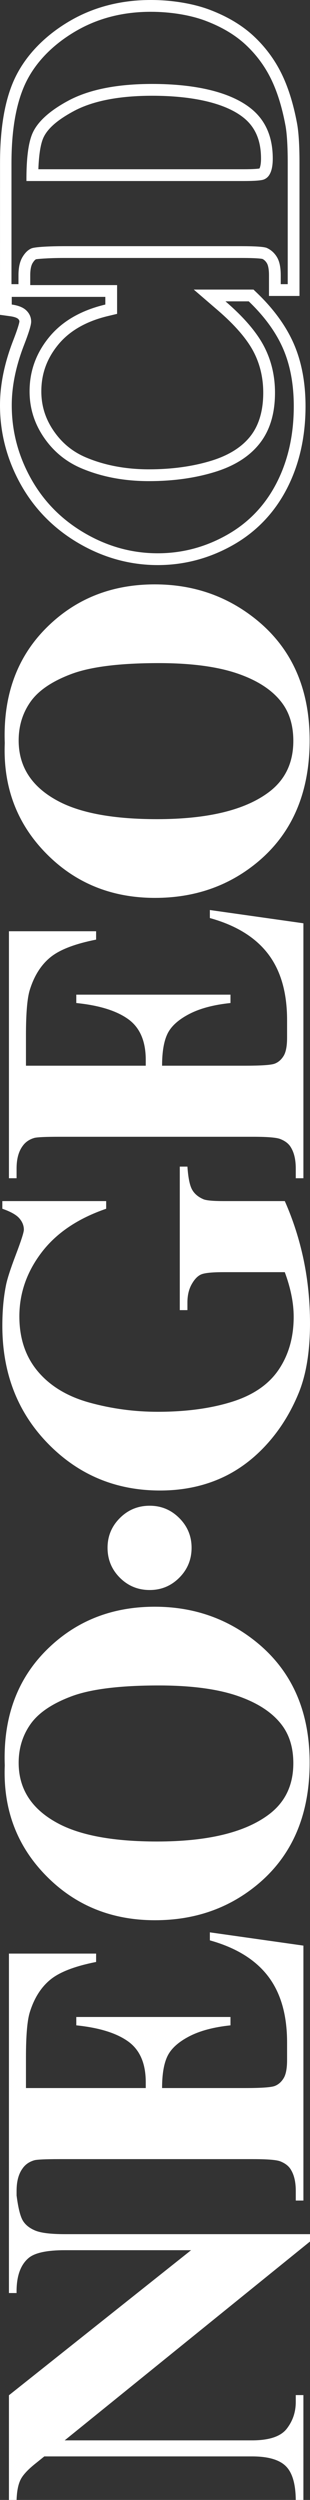 <?xml version="1.0" encoding="UTF-8" standalone="no"?>
<svg
   xmlns:dc="http://purl.org/dc/elements/1.1/"
   xmlns:cc="http://creativecommons.org/ns#"
   xmlns:rdf="http://www.w3.org/1999/02/22-rdf-syntax-ns#"
   xmlns:svg="http://www.w3.org/2000/svg"
   xmlns="http://www.w3.org/2000/svg"
   xml:space="preserve"
   enable-background="new 0 0 566.929 70.521"
   viewBox="0 0 70.522 566.928"
   height="566.928"
   width="70.522"
   y="0px"
   x="0px"
   id="Layer_1"
   version="1.1"><rect x="0" y="0" width="70.522" height="566.928" fill="#333333" stroke="none"/><defs
     id="defs9" /><g
     transform="matrix(0,-1,1,0,0,566.928)"
     style="fill:#ffffff;fill-opacity:1"
     id="g3"><path
       style="fill:#ffffff;fill-opacity:1"
       id="path5"
       d="m 215.935,24.467 c -2.663,0 -4.929,0.934 -6.792,2.797 -1.864,1.863 -2.794,4.127 -2.794,6.79 0,2.624 0.93,4.869 2.794,6.733 1.863,1.862 4.129,2.796 6.792,2.796 2.62,0 4.869,-0.934 6.729,-2.796 1.866,-1.864 2.799,-4.109 2.799,-6.733 0,-2.663 -0.933,-4.927 -2.799,-6.79 -1.86,-1.863 -4.109,-2.797 -6.729,-2.797 z M 398.414,1.085 c -9.875,-0.395 -18.195,2.721 -24.957,9.348 -6.766,6.628 -10.148,14.906 -10.148,24.836 0,8.848 2.601,16.494 7.802,22.939 6.582,8.156 15.899,12.232 27.946,12.232 12.013,0 21.31,-4.272 27.894,-12.824 4.97,-6.445 7.454,-13.911 7.454,-22.396 0,-9.931 -3.332,-18.201 -9.997,-24.812 -6.667,-6.61 -15.33,-9.718 -25.994,-9.323 z m 15.722,53.094 c -1.606,4.621 -3.859,7.982 -6.754,10.085 -2.268,1.646 -5.09,2.466 -8.476,2.466 -5.027,0 -8.938,-1.907 -11.73,-5.721 -4.01,-5.457 -6.015,-13.891 -6.015,-25.299 0,-9.602 1.297,-16.965 3.895,-22.093 3.188,-6.248 7.838,-9.373 13.95,-9.373 3.317,0 6.249,0.906 8.799,2.713 2.545,1.81 4.64,4.907 6.282,9.295 1.642,4.391 2.466,11.007 2.466,19.851 0,7.432 -0.807,13.457 -2.417,18.076 z m -111.768,-13.28 -32.546,0 0,1.736 1.724,0 c 1.606,0 2.976,0.318 4.105,0.948 1.135,0.63 1.879,1.336 2.24,2.115 0.36,0.78 0.541,2.499 0.541,5.153 l 0,13.935 c -1.77,0.659 -3.498,1.161 -5.187,1.504 -1.689,0.348 -3.337,0.52 -4.942,0.52 -4.622,0 -8.613,-1.136 -11.975,-3.405 -3.36,-2.268 -5.792,-5.821 -7.302,-10.655 -1.509,-4.834 -2.261,-10.458 -2.261,-16.872 0,-5.296 0.692,-10.457 2.076,-15.49 1.381,-5.031 3.739,-8.954 7.064,-11.765 3.327,-2.812 7.492,-4.219 12.5,-4.219 5.236,0 10.06,1.678 14.473,5.036 4.416,3.357 7.725,8.263 9.934,14.713 l 1.736,0 0,-23.621 -1.736,0 c -0.659,1.899 -1.386,3.191 -2.176,3.873 -0.791,0.684 -1.646,1.025 -2.569,1.025 -0.591,0 -2.513,-0.618 -5.758,-1.854 -3.247,-1.238 -5.591,-1.988 -7.041,-2.252 -2.671,-0.526 -5.667,-0.791 -8.995,-0.791 -10.741,0 -19.651,3.468 -26.734,10.401 -7.085,6.933 -10.624,15.427 -10.624,25.481 0,5.617 1.151,10.696 3.455,15.231 1.807,3.514 4.315,6.676 7.524,9.487 3.206,2.809 6.91,5.077 11.103,6.802 4.194,1.724 9.469,2.586 15.818,2.586 4.967,0 9.761,-0.482 14.382,-1.443 4.622,-0.966 9.072,-2.394 13.351,-4.291 l 0,-13.935 c 0,-2.456 0.149,-3.999 0.444,-4.632 0.523,-1.194 1.268,-2.048 2.235,-2.563 0.969,-0.513 2.683,-0.853 5.141,-1.021 l 0,-1.737 z M 166.569,1.085 c -9.876,-0.395 -18.196,2.721 -24.958,9.348 -6.766,6.628 -10.145,14.906 -10.145,24.836 0,8.848 2.597,16.494 7.8,22.939 6.582,8.156 15.897,12.232 27.942,12.232 12.015,0 21.313,-4.272 27.897,-12.824 4.968,-6.445 7.456,-13.911 7.456,-22.396 0,-9.931 -3.333,-18.201 -9.998,-24.812 -6.666,-6.61 -15.331,-9.718 -25.994,-9.323 z m 15.722,53.094 c -1.61,4.621 -3.86,7.982 -6.752,10.085 -2.268,1.646 -5.093,2.466 -8.476,2.466 -5.031,0 -8.94,-1.907 -11.731,-5.721 -4.011,-5.457 -6.015,-13.891 -6.015,-25.299 0,-9.602 1.295,-16.965 3.893,-22.093 3.189,-6.248 7.838,-9.373 13.949,-9.373 3.319,0 6.25,0.906 8.799,2.713 2.548,1.81 4.639,4.907 6.283,9.295 1.645,4.391 2.466,11.007 2.466,19.851 0.001,7.432 -0.806,13.457 -2.416,18.076 z m 168.337,6.789 c -3.766,2.893 -8.773,4.34 -15.019,4.34 l -3.998,0 c -1.907,0 -3.289,-0.261 -4.144,-0.79 -0.854,-0.526 -1.439,-1.202 -1.751,-2.022 -0.313,-0.822 -0.466,-3.079 -0.466,-6.765 l 0,-18.86 c 3.189,0 5.626,0.421 7.305,1.259 1.681,0.84 3.153,2.479 4.419,4.916 1.268,2.437 2.098,5.567 2.493,9.386 l 1.896,0 0,-35.075 -1.896,0 c -0.526,5.202 -1.743,9.136 -3.653,11.801 -1.909,2.666 -4.986,3.999 -9.23,3.999 l -1.333,0 0,-27.253 6.872,0 c 5.066,0 8.525,0.297 10.368,0.889 3.158,0.989 5.603,2.538 7.329,4.646 1.73,2.107 3.07,5.583 4.026,10.424 l 1.896,0 0,-19.83 -56.01,0 0,1.737 2.215,0 c 2.167,0 3.873,0.466 5.118,1.395 0.887,0.633 1.494,1.529 1.823,2.692 0.162,0.698 0.248,2.574 0.248,5.631 l 0,44.079 c 0,3.392 -0.185,5.48 -0.547,6.277 -0.455,1.13 -1.111,1.928 -1.969,2.394 -1.181,0.698 -2.738,1.046 -4.674,1.046 l -2.215,0 0,1.737 57.817,0 3.009,-21.279 -1.82,0 c -1.637,5.925 -4.344,10.334 -8.109,13.226 z m -231.842,0 c -3.767,2.893 -8.774,4.34 -15.021,4.34 l -3.996,0 c -1.907,0 -3.288,-0.261 -4.144,-0.79 -0.856,-0.526 -1.438,-1.202 -1.751,-2.022 -0.312,-0.822 -0.469,-3.079 -0.469,-6.765 l 0,-18.86 c 3.192,0 5.631,0.421 7.308,1.259 1.679,0.84 3.153,2.479 4.419,4.916 1.265,2.437 2.098,5.567 2.496,9.386 l 1.894,0 0,-35.075 -1.894,0 c -0.53,5.202 -1.747,9.136 -3.655,11.801 -1.912,2.666 -4.988,3.999 -9.233,3.999 l -1.334,0 0,-27.253 6.874,0 c 5.07,0 8.523,0.297 10.367,0.889 3.163,0.989 5.604,2.538 7.334,4.646 1.728,2.107 3.068,5.583 4.022,10.424 l 1.896,0 0,-19.83 -76.977,0 0,1.737 c 3.734,-0.065 6.395,0.863 7.984,2.783 1.155,1.424 1.733,4.158 1.733,8.198 l 0,28.722 -32.901,-41.44 -23.735,0 0,1.737 c 2.042,0.069 3.606,0.388 4.691,0.958 1.085,0.57 2.335,1.763 3.752,3.575 l 1.428,1.773 0,47.254 c 0,3.603 -0.723,6.152 -2.173,7.652 C 6.254,66.484 3.686,67.25 0,67.284 l 0,1.737 23.778,0 0,-1.737 -1.581,0 c -2.271,0 -4.286,-0.682 -6.047,-2.049 -1.761,-1.368 -2.64,-4.005 -2.64,-7.905 l 0,-42.62 45.096,55.812 1.668,0 0,-55.77 c 0,-3.179 0.271,-5.423 0.812,-6.731 0.544,-1.309 1.299,-2.253 2.266,-2.832 0.971,-0.58 2.868,-1.052 5.69,-1.417 l 1.063,0 c 2.165,0 3.873,0.466 5.119,1.395 0.889,0.633 1.496,1.529 1.822,2.692 0.163,0.698 0.246,2.574 0.246,5.631 l 0,44.079 c 0,3.392 -0.182,5.48 -0.54,6.277 -0.461,1.13 -1.117,1.928 -1.971,2.394 -1.18,0.698 -2.741,1.046 -4.676,1.046 l -2.212,0 0,1.737 57.815,0 3.01,-21.279 -1.818,0 c -1.647,5.923 -4.353,10.332 -8.114,13.224 z M 536.658,7.374 C 534.492,6.437 530.897,5.985 525.875,6.015 l 0,49.376 c 0,2.538 0.12,4.095 0.362,4.668 0.238,0.574 0.645,1.014 1.217,1.313 0.813,0.453 1.984,0.678 3.52,0.678 5.021,0 8.854,-1.719 11.504,-5.162 3.607,-4.653 5.413,-12.488 5.413,-22.277 0,-7.884 -1.235,-14.182 -3.699,-18.893 -1.957,-3.686 -4.468,-7.016 -7.534,-8.344 z m 3.706,47.875 c -2.14,2.782 -5.208,4.131 -9.391,4.131 -1.492,0 -2.074,-0.261 -2.217,-0.342 -0.021,-0.011 -0.026,-0.015 -0.04,-0.021 -0.049,-0.288 -0.169,-1.196 -0.169,-3.625 l 0,-46.666 c 3.969,0.141 6.014,0.653 7.046,1.1 2.518,1.092 4.558,3.981 6.238,7.144 2.243,4.293 3.383,10.233 3.383,17.641 0,9.137 -1.63,16.489 -4.85,20.638 z M 562.349,16.192 C 559.256,10.762 554.668,5.833 548.706,3.161 543.915,1.021 537.601,0.007 529.933,0.007 L 502.274,0 l -6.741,0 -0.316,2.309 c -0.18,1.304 -0.521,1.729 -0.621,1.83 -0.223,0.223 -0.391,0.273 -0.597,0.277 C 493.848,4.398 492.917,4.249 489.652,2.977 484.563,1.001 479.642,0 475.02,0 c -6.285,0 -12.3,1.574 -17.88,4.681 -5.603,3.12 -10.113,7.563 -13.403,13.207 -3.289,5.636 -4.957,11.692 -4.957,17.997 0,5.989 1.509,11.712 4.483,17.01 3.004,5.355 7.333,9.521 12.864,12.377 5.441,2.811 11.724,4.233 18.665,4.233 5.319,0 10.067,-0.889 14.114,-2.645 4.032,-1.75 7.939,-4.583 11.613,-8.424 l 0.74,-0.775 0,-13.579 -4.699,5.467 c -3.318,3.86 -6.465,6.589 -9.356,8.112 -2.802,1.478 -5.943,2.225 -9.338,2.225 -4.063,0 -7.371,-0.974 -9.822,-2.894 -2.499,-1.951 -4.38,-4.949 -5.595,-8.904 -1.299,-4.229 -1.956,-9.012 -1.956,-14.213 0,-5.199 0.887,-9.967 2.639,-14.175 1.285,-3.107 3.265,-5.548 6.045,-7.469 2.76,-1.903 5.705,-2.83 9.003,-2.83 3.973,0 7.435,1.255 10.584,3.839 3.132,2.569 5.318,6.385 6.498,11.342 l 0.489,2.054 6.522,0 0,-19.758 2.242,0 c 1.522,0 2.323,0.283 2.727,0.521 0.674,0.398 0.85,0.699 0.891,0.793 0.049,0.162 0.297,2.604 0.297,6.357 l 0,40.408 c 0,3.365 -0.156,4.448 -0.219,4.744 -0.19,0.389 -0.51,0.739 -0.979,1.018 -0.295,0.178 -1.041,0.473 -2.717,0.473 l -4.703,0 0,6.938 30.12,0 c 4.158,0 7.167,-0.195 9.199,-0.592 4.365,-0.826 8.151,-2.023 11.235,-3.562 3.151,-1.567 5.972,-3.683 8.382,-6.276 2.426,-2.611 4.418,-5.935 5.922,-9.882 1.498,-3.924 2.258,-8.874 2.258,-13.5 10e-4,-6.691 -1.539,-12.789 -4.579,-18.126 z m -62.748,7.771 -1.736,0 C 496.539,18.4 494.071,14.137 490.46,11.174 486.848,8.21 482.754,6.728 478.181,6.728 c -3.822,0 -7.33,1.101 -10.52,3.302 -3.19,2.203 -5.522,5.083 -6.998,8.643 -1.896,4.556 -2.844,9.621 -2.844,15.201 0,5.49 0.692,10.489 2.076,14.999 1.384,4.509 3.552,7.916 6.502,10.225 2.949,2.31 6.773,3.46 11.47,3.46 3.85,0 7.377,-0.843 10.585,-2.531 3.205,-1.69 6.583,-4.602 10.137,-8.735 l 0,5.297 c -3.438,3.594 -7.021,6.199 -10.745,7.819 -3.723,1.614 -8.074,2.424 -13.051,2.424 -6.545,0 -12.357,-1.313 -17.438,-3.936 -5.082,-2.625 -9.003,-6.395 -11.761,-11.313 -2.761,-4.916 -4.139,-10.148 -4.139,-15.699 0,-5.852 1.528,-11.402 4.59,-16.651 3.062,-5.248 7.191,-9.319 12.395,-12.217 5.203,-2.895 10.728,-4.344 16.581,-4.344 4.311,0 8.864,0.933 13.661,2.795 2.775,1.082 4.538,1.623 5.293,1.623 0.964,0 1.802,-0.353 2.509,-1.059 0.71,-0.707 1.169,-1.825 1.382,-3.359 l 1.736,0 0,21.291 z m 62.572,22.903 c -1.387,3.639 -3.179,6.643 -5.381,9.013 -2.201,2.369 -4.741,4.272 -7.618,5.704 -2.88,1.435 -6.4,2.545 -10.557,3.33 -1.844,0.361 -4.736,0.542 -8.685,0.542 l -27.447,0 0,-1.591 2.03,0 c 1.773,0 3.135,-0.282 4.082,-0.847 0.946,-0.563 1.646,-1.333 2.098,-2.307 0.271,-0.638 0.406,-2.558 0.406,-5.754 l 0,-40.408 c 0,-3.165 -0.165,-6.583 -0.495,-7.375 -0.331,-0.792 -1,-1.484 -2.009,-2.078 -1.006,-0.594 -2.367,-0.891 -4.082,-0.891 l -2.03,0 0,-1.593 27.447,0 c 7.326,0 13.22,0.997 17.68,2.989 5.457,2.445 9.594,6.965 12.414,11.917 2.819,4.951 4.228,10.551 4.228,16.8 0,4.317 -0.691,8.911 -2.081,12.549 z" /></g></svg>
